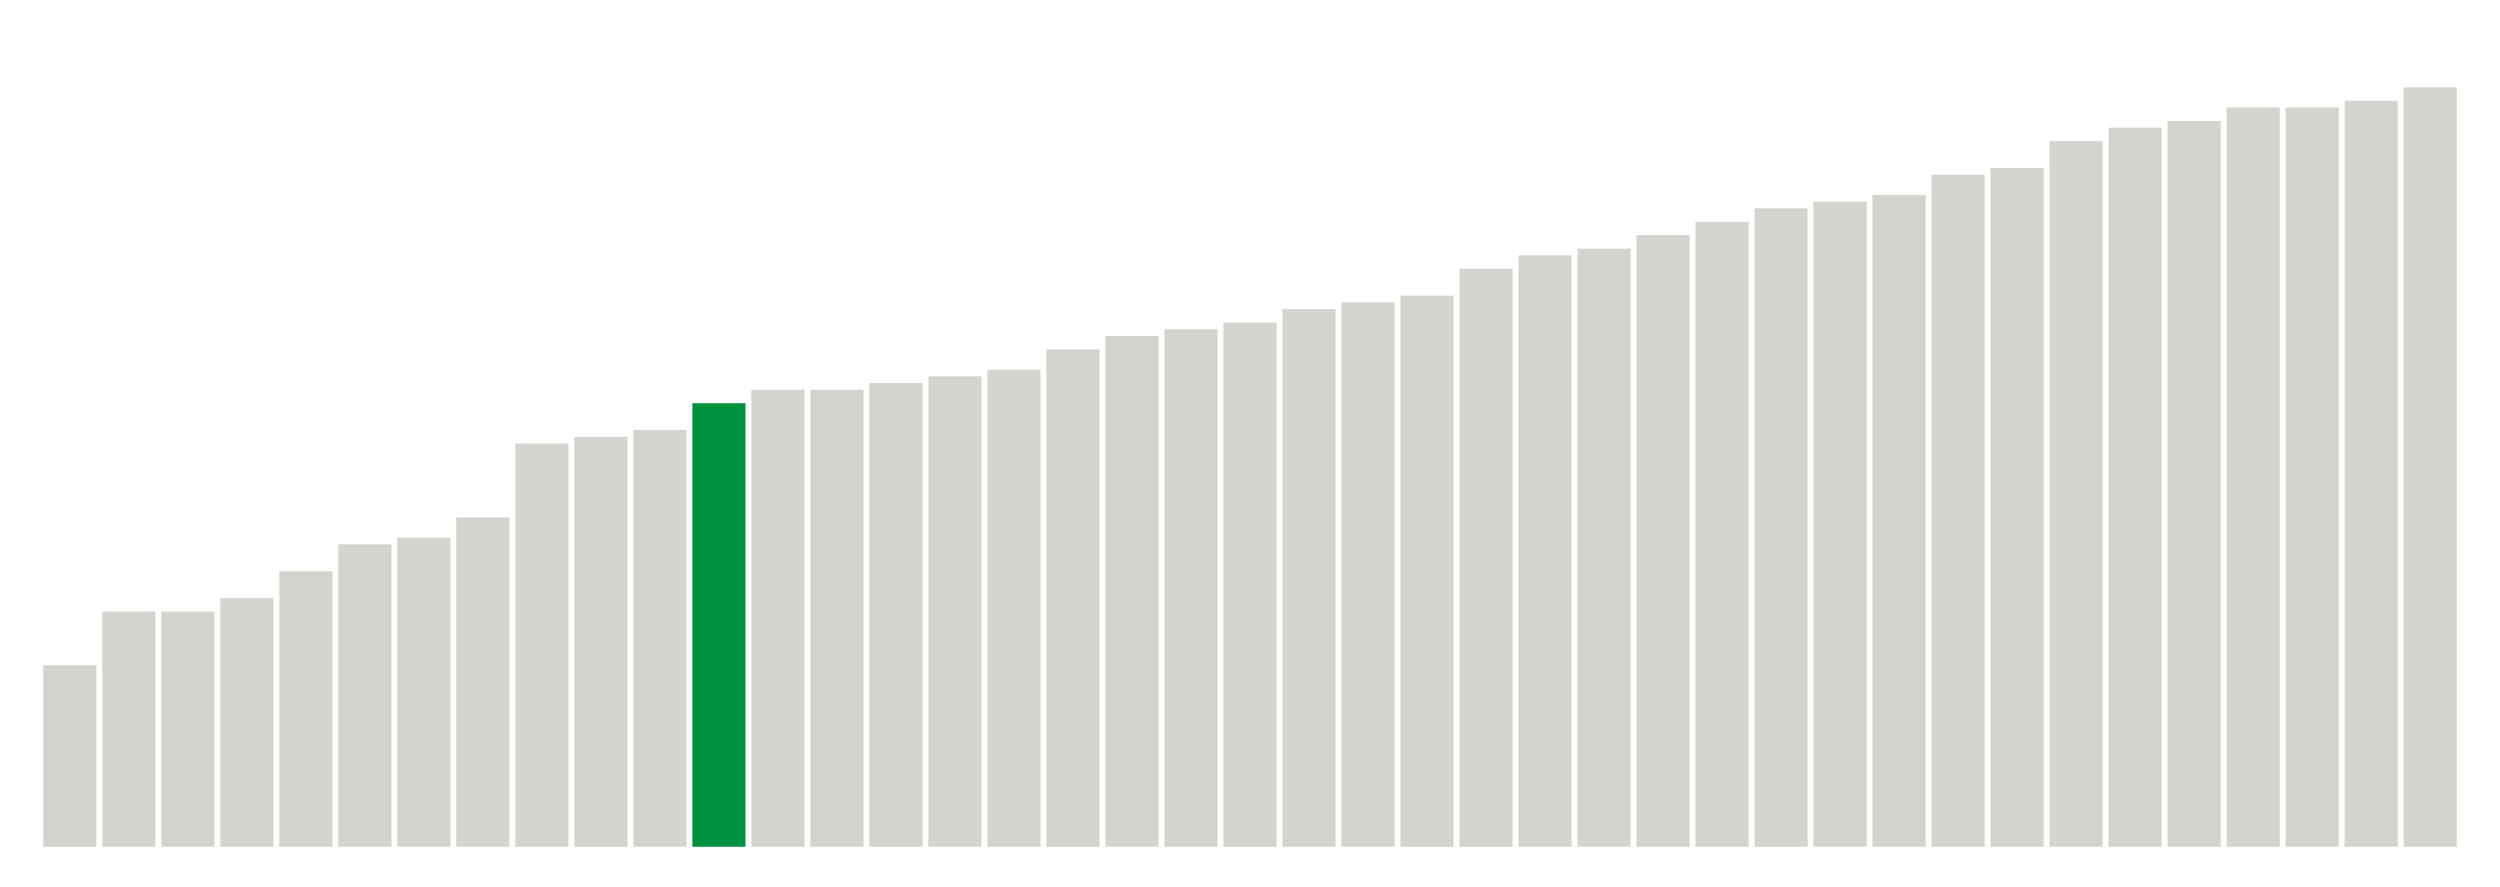 <svg xmlns="http://www.w3.org/2000/svg" xmlns:xlink="http://www.w3.org/1999/xlink" version="1.1" class="marks" width="310" height="110" ><g fill="none" stroke-miterlimit="10" transform="translate(5,5)"><g class="mark-group role-frame root" role="graphics-object" aria-roledescription="group mark container"><g transform="translate(0,0)"><path class="background" aria-hidden="true" d="M0,0h300v100h-300Z" stroke="#ddd" stroke-width="0"/><g><g class="mark-rect role-mark marks" role="graphics-symbol" aria-roledescription="rect mark container"><path d="M0.366,77.5h6.585v22.5h-6.585Z" fill="#D2D4CE"/><path d="M7.683,70.833h6.585v29.167h-6.585Z" fill="#D2D4CE"/><path d="M15,70.833h6.585v29.167h-6.585Z" fill="#D2D4CE"/><path d="M22.317,69.167h6.585v30.833h-6.585Z" fill="#D2D4CE"/><path d="M29.634,65.833h6.585v34.167h-6.585Z" fill="#D2D4CE"/><path d="M36.951,62.5h6.585v37.5h-6.585Z" fill="#D2D4CE"/><path d="M44.268,61.667h6.585v38.333h-6.585Z" fill="#D2D4CE"/><path d="M51.585,59.167h6.585v40.833h-6.585Z" fill="#D2D4CE"/><path d="M58.902,50h6.585v50h-6.585Z" fill="#D2D4CE"/><path d="M66.22,49.167h6.585v50.833h-6.585Z" fill="#D2D4CE"/><path d="M73.537,48.333h6.585v51.667h-6.585Z" fill="#D2D4CE"/><path d="M80.854,45h6.585v55h-6.585Z" fill="#00923E"/><path d="M88.171,43.333h6.585v56.667h-6.585Z" fill="#D2D4CE"/><path d="M95.488,43.333h6.585v56.667h-6.585Z" fill="#D2D4CE"/><path d="M102.805,42.5h6.585v57.5h-6.585Z" fill="#D2D4CE"/><path d="M110.122,41.667h6.585v58.333h-6.585Z" fill="#D2D4CE"/><path d="M117.439,40.833h6.585v59.167h-6.585Z" fill="#D2D4CE"/><path d="M124.756,38.333h6.585v61.667h-6.585Z" fill="#D2D4CE"/><path d="M132.073,36.667h6.585v63.333h-6.585Z" fill="#D2D4CE"/><path d="M139.39,35.833h6.585v64.167h-6.585Z" fill="#D2D4CE"/><path d="M146.707,35h6.585v65h-6.585Z" fill="#D2D4CE"/><path d="M154.024,33.333h6.585v66.667h-6.585Z" fill="#D2D4CE"/><path d="M161.341,32.5h6.585v67.5h-6.585Z" fill="#D2D4CE"/><path d="M168.659,31.667h6.585v68.333h-6.585Z" fill="#D2D4CE"/><path d="M175.976,28.333h6.585v71.667h-6.585Z" fill="#D2D4CE"/><path d="M183.293,26.667h6.585v73.333h-6.585Z" fill="#D2D4CE"/><path d="M190.61,25.833h6.585v74.167h-6.585Z" fill="#D2D4CE"/><path d="M197.927,24.167h6.585v75.833h-6.585Z" fill="#D2D4CE"/><path d="M205.244,22.5h6.585v77.5h-6.585Z" fill="#D2D4CE"/><path d="M212.561,20.833h6.585v79.167h-6.585Z" fill="#D2D4CE"/><path d="M219.878,20h6.585v80h-6.585Z" fill="#D2D4CE"/><path d="M227.195,19.167h6.585v80.833h-6.585Z" fill="#D2D4CE"/><path d="M234.512,16.667h6.585v83.333h-6.585Z" fill="#D2D4CE"/><path d="M241.829,15.833h6.585v84.167h-6.585Z" fill="#D2D4CE"/><path d="M249.146,12.5h6.585v87.5h-6.585Z" fill="#D2D4CE"/><path d="M256.463,10.833h6.585v89.167h-6.585Z" fill="#D2D4CE"/><path d="M263.78,10h6.585v90h-6.585Z" fill="#D2D4CE"/><path d="M271.098,8.333h6.585v91.667h-6.585Z" fill="#D2D4CE"/><path d="M278.415,8.333h6.585v91.667h-6.585Z" fill="#D2D4CE"/><path d="M285.732,7.5h6.585v92.5h-6.585Z" fill="#D2D4CE"/><path d="M293.049,5.833h6.585v94.167h-6.585Z" fill="#D2D4CE"/></g></g><path class="foreground" aria-hidden="true" d="" display="none"/></g></g></g></svg>